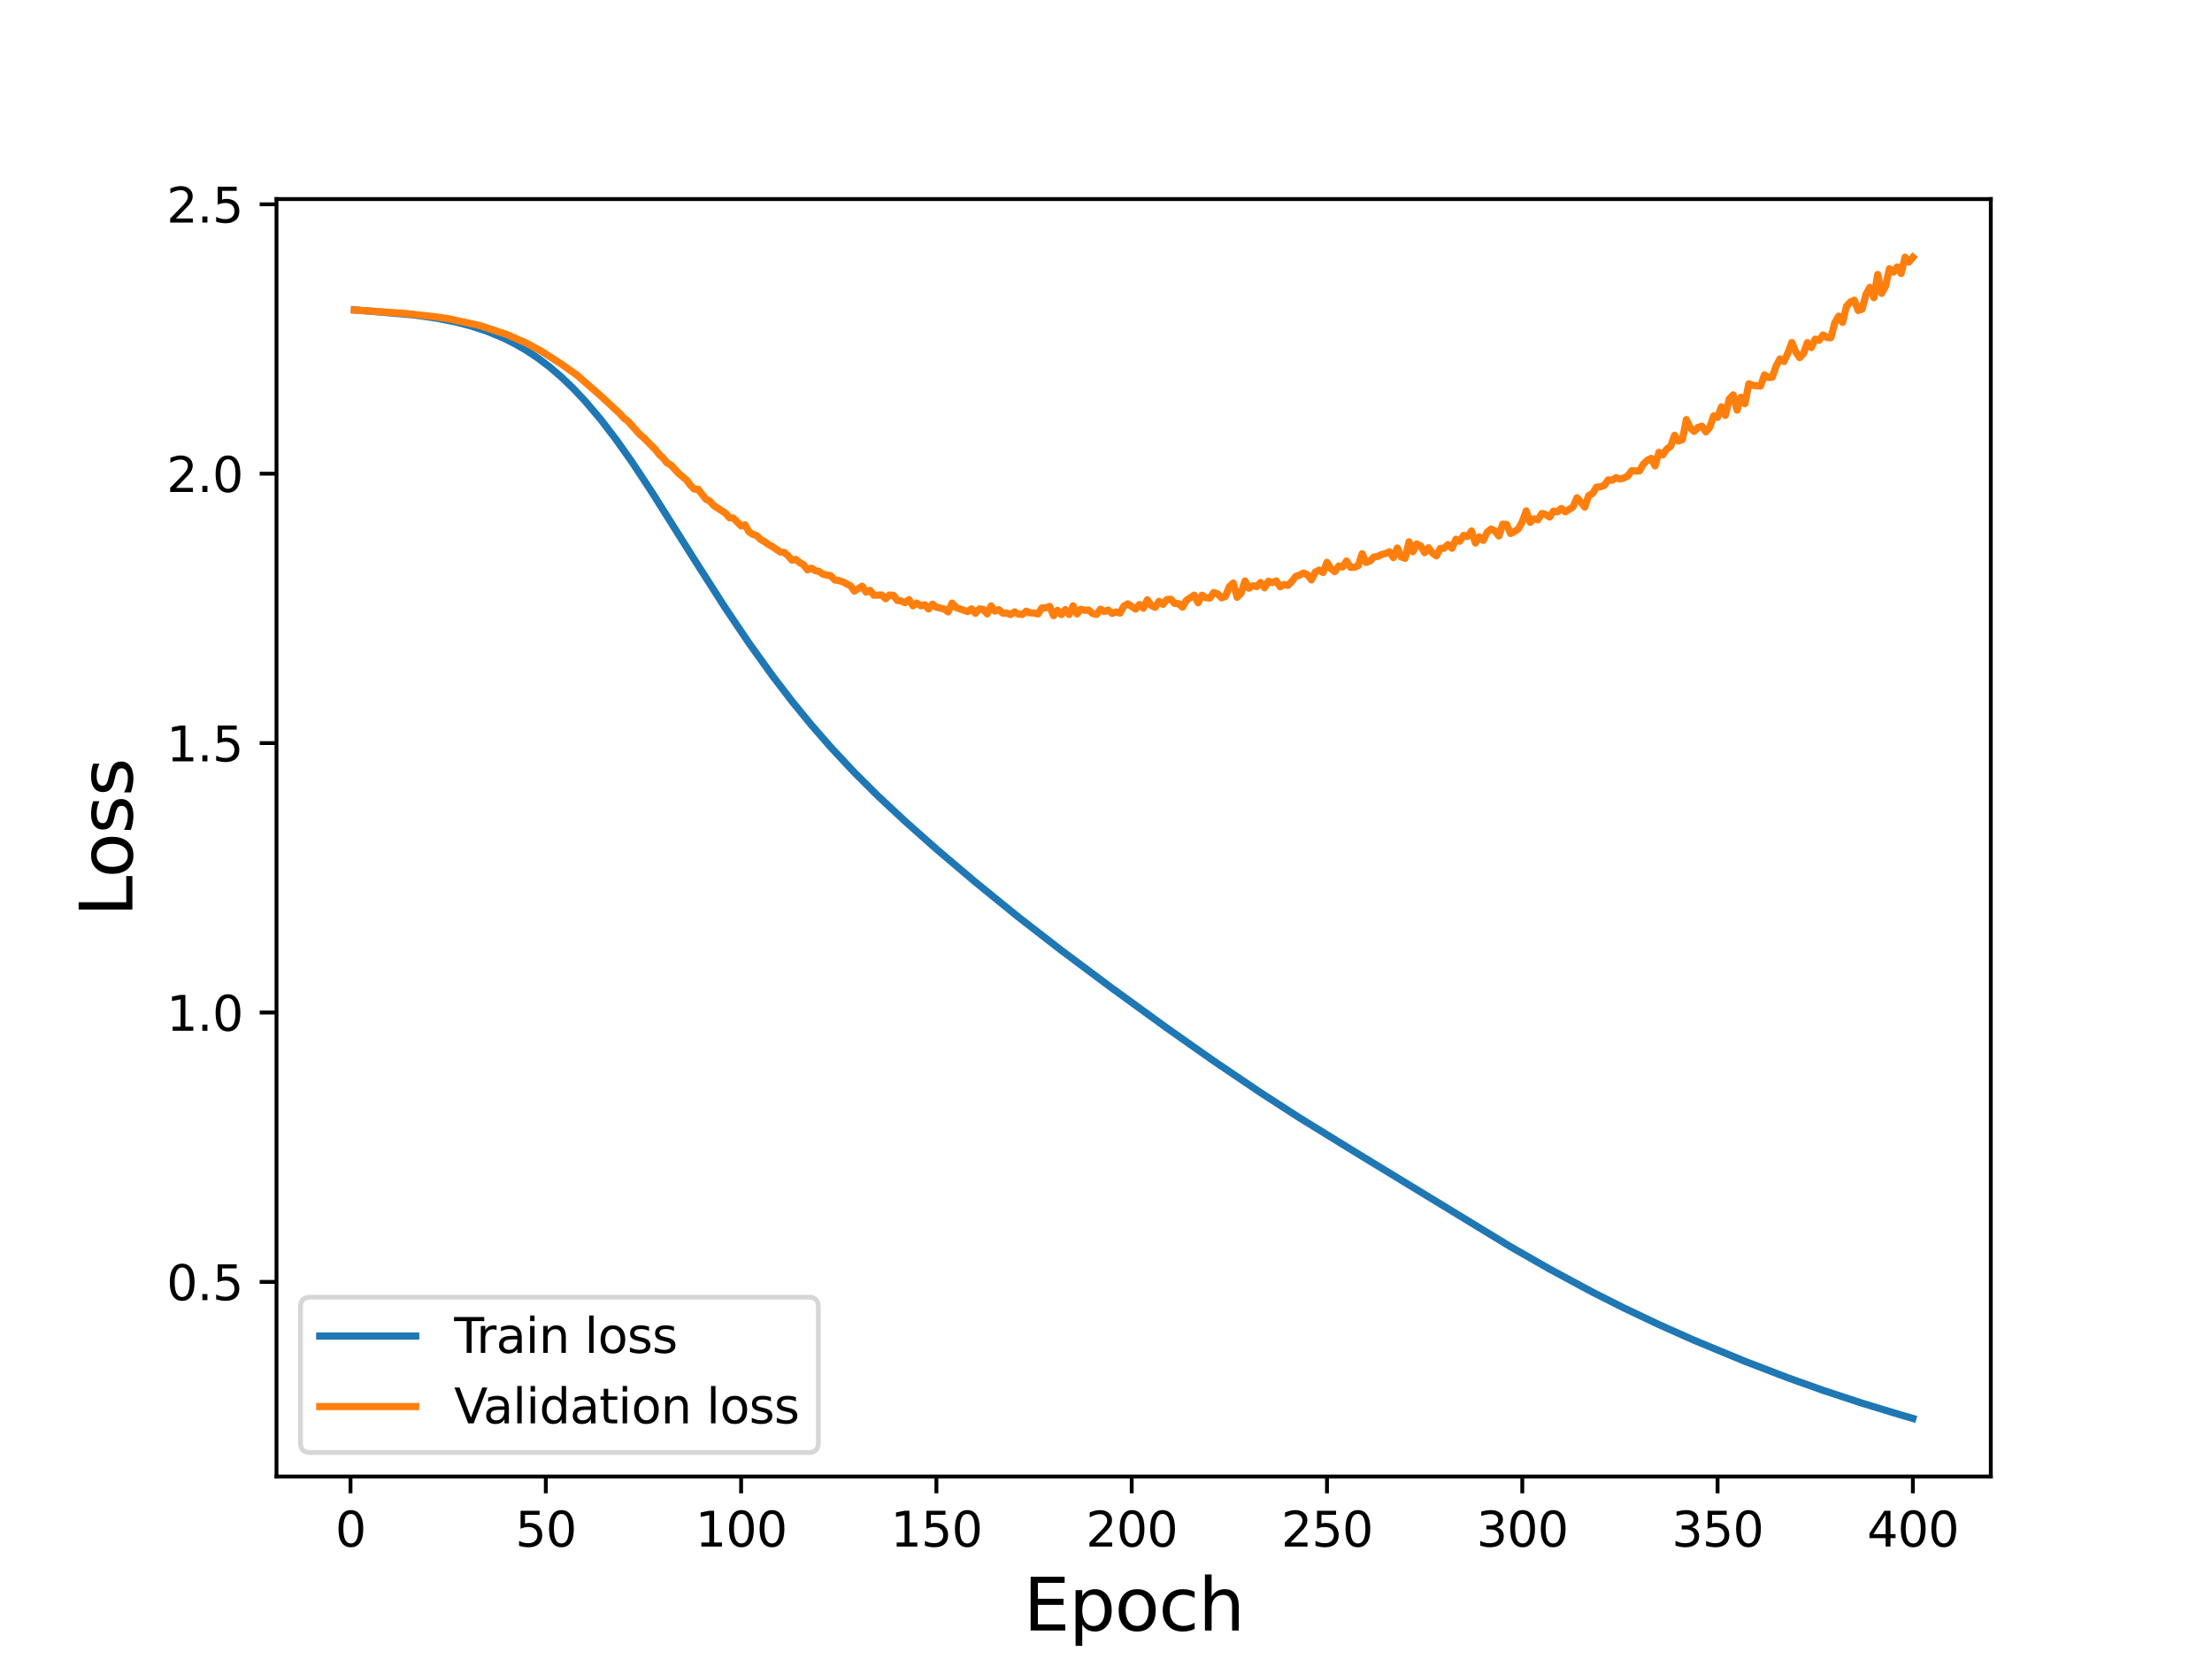 <?xml version="1.0" encoding="utf-8" standalone="no"?>
<!DOCTYPE svg PUBLIC "-//W3C//DTD SVG 1.1//EN"
  "http://www.w3.org/Graphics/SVG/1.1/DTD/svg11.dtd">
<svg height="345.6pt" version="1.1" viewBox="0 0 460.8 345.6" width="460.8pt" xmlns="http://www.w3.org/2000/svg" xmlns:xlink="http://www.w3.org/1999/xlink">
 <defs>
  <style type="text/css">*{stroke-linecap:butt;stroke-linejoin:round;}</style>
 </defs>
 <g id="figure_1">
  <g id="patch_1">
   <path d="M 0 345.6 
L 460.8 345.6 
L 460.8 0 
L 0 0 
z
" style="fill:#ffffff;"/>
  </g>
  <g id="axes_1">
   <g id="patch_2">
    <path d="M 57.6 307.584 
L 414.72 307.584 
L 414.72 41.472 
L 57.6 41.472 
z
" style="fill:#ffffff;"/>
   </g>
   <g id="matplotlib.axis_1">
    <g id="xtick_1">
     <g id="line2d_1">
      <defs>
       <path d="M 0 0 
L 0 3.5 
" id="ma1165ad2b6" style="stroke:#000000;stroke-width:0.8;"/>
      </defs>
      <g>
       <use style="stroke:#000000;stroke-width:0.8;" x="73.019" xlink:href="#ma1165ad2b6" y="307.584"/>
      </g>
     </g>
     <g id="text_1">
      <!-- 0 -->
      <g transform="translate(69.838 322.182)scale(0.1 -0.1)">
       <defs>
        <path d="M 2034 4250 
Q 1547 4250 1301 3770 
Q 1056 3291 1056 2328 
Q 1056 1369 1301 889 
Q 1547 409 2034 409 
Q 2525 409 2770 889 
Q 3016 1369 3016 2328 
Q 3016 3291 2770 3770 
Q 2525 4250 2034 4250 
z
M 2034 4750 
Q 2819 4750 3233 4129 
Q 3647 3509 3647 2328 
Q 3647 1150 3233 529 
Q 2819 -91 2034 -91 
Q 1250 -91 836 529 
Q 422 1150 422 2328 
Q 422 3509 836 4129 
Q 1250 4750 2034 4750 
z
" id="DejaVuSans-30" transform="scale(0.016)"/>
       </defs>
       <use xlink:href="#DejaVuSans-30"/>
      </g>
     </g>
    </g>
    <g id="xtick_2">
     <g id="line2d_2">
      <g>
       <use style="stroke:#000000;stroke-width:0.8;" x="113.703" xlink:href="#ma1165ad2b6" y="307.584"/>
      </g>
     </g>
     <g id="text_2">
      <!-- 50 -->
      <g transform="translate(107.34 322.182)scale(0.1 -0.1)">
       <defs>
        <path d="M 691 4666 
L 3169 4666 
L 3169 4134 
L 1269 4134 
L 1269 2991 
Q 1406 3038 1543 3061 
Q 1681 3084 1819 3084 
Q 2600 3084 3056 2656 
Q 3513 2228 3513 1497 
Q 3513 744 3044 326 
Q 2575 -91 1722 -91 
Q 1428 -91 1123 -41 
Q 819 9 494 109 
L 494 744 
Q 775 591 1075 516 
Q 1375 441 1709 441 
Q 2250 441 2565 725 
Q 2881 1009 2881 1497 
Q 2881 1984 2565 2268 
Q 2250 2553 1709 2553 
Q 1456 2553 1204 2497 
Q 953 2441 691 2322 
L 691 4666 
z
" id="DejaVuSans-35" transform="scale(0.016)"/>
       </defs>
       <use xlink:href="#DejaVuSans-35"/>
       <use x="63.623" xlink:href="#DejaVuSans-30"/>
      </g>
     </g>
    </g>
    <g id="xtick_3">
     <g id="line2d_3">
      <g>
       <use style="stroke:#000000;stroke-width:0.8;" x="154.386" xlink:href="#ma1165ad2b6" y="307.584"/>
      </g>
     </g>
     <g id="text_3">
      <!-- 100 -->
      <g transform="translate(144.842 322.182)scale(0.1 -0.1)">
       <defs>
        <path d="M 794 531 
L 1825 531 
L 1825 4091 
L 703 3866 
L 703 4441 
L 1819 4666 
L 2450 4666 
L 2450 531 
L 3481 531 
L 3481 0 
L 794 0 
L 794 531 
z
" id="DejaVuSans-31" transform="scale(0.016)"/>
       </defs>
       <use xlink:href="#DejaVuSans-31"/>
       <use x="63.623" xlink:href="#DejaVuSans-30"/>
       <use x="127.246" xlink:href="#DejaVuSans-30"/>
      </g>
     </g>
    </g>
    <g id="xtick_4">
     <g id="line2d_4">
      <g>
       <use style="stroke:#000000;stroke-width:0.8;" x="195.07" xlink:href="#ma1165ad2b6" y="307.584"/>
      </g>
     </g>
     <g id="text_4">
      <!-- 150 -->
      <g transform="translate(185.526 322.182)scale(0.1 -0.1)">
       <use xlink:href="#DejaVuSans-31"/>
       <use x="63.623" xlink:href="#DejaVuSans-35"/>
       <use x="127.246" xlink:href="#DejaVuSans-30"/>
      </g>
     </g>
    </g>
    <g id="xtick_5">
     <g id="line2d_5">
      <g>
       <use style="stroke:#000000;stroke-width:0.8;" x="235.753" xlink:href="#ma1165ad2b6" y="307.584"/>
      </g>
     </g>
     <g id="text_5">
      <!-- 200 -->
      <g transform="translate(226.209 322.182)scale(0.1 -0.1)">
       <defs>
        <path d="M 1228 531 
L 3431 531 
L 3431 0 
L 469 0 
L 469 531 
Q 828 903 1448 1529 
Q 2069 2156 2228 2338 
Q 2531 2678 2651 2914 
Q 2772 3150 2772 3378 
Q 2772 3750 2511 3984 
Q 2250 4219 1831 4219 
Q 1534 4219 1204 4116 
Q 875 4013 500 3803 
L 500 4441 
Q 881 4594 1212 4672 
Q 1544 4750 1819 4750 
Q 2544 4750 2975 4387 
Q 3406 4025 3406 3419 
Q 3406 3131 3298 2873 
Q 3191 2616 2906 2266 
Q 2828 2175 2409 1742 
Q 1991 1309 1228 531 
z
" id="DejaVuSans-32" transform="scale(0.016)"/>
       </defs>
       <use xlink:href="#DejaVuSans-32"/>
       <use x="63.623" xlink:href="#DejaVuSans-30"/>
       <use x="127.246" xlink:href="#DejaVuSans-30"/>
      </g>
     </g>
    </g>
    <g id="xtick_6">
     <g id="line2d_6">
      <g>
       <use style="stroke:#000000;stroke-width:0.8;" x="276.437" xlink:href="#ma1165ad2b6" y="307.584"/>
      </g>
     </g>
     <g id="text_6">
      <!-- 250 -->
      <g transform="translate(266.893 322.182)scale(0.1 -0.1)">
       <use xlink:href="#DejaVuSans-32"/>
       <use x="63.623" xlink:href="#DejaVuSans-35"/>
       <use x="127.246" xlink:href="#DejaVuSans-30"/>
      </g>
     </g>
    </g>
    <g id="xtick_7">
     <g id="line2d_7">
      <g>
       <use style="stroke:#000000;stroke-width:0.8;" x="317.12" xlink:href="#ma1165ad2b6" y="307.584"/>
      </g>
     </g>
     <g id="text_7">
      <!-- 300 -->
      <g transform="translate(307.576 322.182)scale(0.1 -0.1)">
       <defs>
        <path d="M 2597 2516 
Q 3050 2419 3304 2112 
Q 3559 1806 3559 1356 
Q 3559 666 3084 287 
Q 2609 -91 1734 -91 
Q 1441 -91 1130 -33 
Q 819 25 488 141 
L 488 750 
Q 750 597 1062 519 
Q 1375 441 1716 441 
Q 2309 441 2620 675 
Q 2931 909 2931 1356 
Q 2931 1769 2642 2001 
Q 2353 2234 1838 2234 
L 1294 2234 
L 1294 2753 
L 1863 2753 
Q 2328 2753 2575 2939 
Q 2822 3125 2822 3475 
Q 2822 3834 2567 4026 
Q 2313 4219 1838 4219 
Q 1578 4219 1281 4162 
Q 984 4106 628 3988 
L 628 4550 
Q 988 4650 1302 4700 
Q 1616 4750 1894 4750 
Q 2613 4750 3031 4423 
Q 3450 4097 3450 3541 
Q 3450 3153 3228 2886 
Q 3006 2619 2597 2516 
z
" id="DejaVuSans-33" transform="scale(0.016)"/>
       </defs>
       <use xlink:href="#DejaVuSans-33"/>
       <use x="63.623" xlink:href="#DejaVuSans-30"/>
       <use x="127.246" xlink:href="#DejaVuSans-30"/>
      </g>
     </g>
    </g>
    <g id="xtick_8">
     <g id="line2d_8">
      <g>
       <use style="stroke:#000000;stroke-width:0.8;" x="357.804" xlink:href="#ma1165ad2b6" y="307.584"/>
      </g>
     </g>
     <g id="text_8">
      <!-- 350 -->
      <g transform="translate(348.26 322.182)scale(0.1 -0.1)">
       <use xlink:href="#DejaVuSans-33"/>
       <use x="63.623" xlink:href="#DejaVuSans-35"/>
       <use x="127.246" xlink:href="#DejaVuSans-30"/>
      </g>
     </g>
    </g>
    <g id="xtick_9">
     <g id="line2d_9">
      <g>
       <use style="stroke:#000000;stroke-width:0.8;" x="398.487" xlink:href="#ma1165ad2b6" y="307.584"/>
      </g>
     </g>
     <g id="text_9">
      <!-- 400 -->
      <g transform="translate(388.944 322.182)scale(0.1 -0.1)">
       <defs>
        <path d="M 2419 4116 
L 825 1625 
L 2419 1625 
L 2419 4116 
z
M 2253 4666 
L 3047 4666 
L 3047 1625 
L 3713 1625 
L 3713 1100 
L 3047 1100 
L 3047 0 
L 2419 0 
L 2419 1100 
L 313 1100 
L 313 1709 
L 2253 4666 
z
" id="DejaVuSans-34" transform="scale(0.016)"/>
       </defs>
       <use xlink:href="#DejaVuSans-34"/>
       <use x="63.623" xlink:href="#DejaVuSans-30"/>
       <use x="127.246" xlink:href="#DejaVuSans-30"/>
      </g>
     </g>
    </g>
    <g id="text_10">
     <!-- Epoch -->
     <g transform="translate(213.194 339.66)scale(0.15 -0.15)">
      <defs>
       <path d="M 628 4666 
L 3578 4666 
L 3578 4134 
L 1259 4134 
L 1259 2753 
L 3481 2753 
L 3481 2222 
L 1259 2222 
L 1259 531 
L 3634 531 
L 3634 0 
L 628 0 
L 628 4666 
z
" id="DejaVuSans-45" transform="scale(0.016)"/>
       <path d="M 1159 525 
L 1159 -1331 
L 581 -1331 
L 581 3500 
L 1159 3500 
L 1159 2969 
Q 1341 3281 1617 3432 
Q 1894 3584 2278 3584 
Q 2916 3584 3314 3078 
Q 3713 2572 3713 1747 
Q 3713 922 3314 415 
Q 2916 -91 2278 -91 
Q 1894 -91 1617 61 
Q 1341 213 1159 525 
z
M 3116 1747 
Q 3116 2381 2855 2742 
Q 2594 3103 2138 3103 
Q 1681 3103 1420 2742 
Q 1159 2381 1159 1747 
Q 1159 1113 1420 752 
Q 1681 391 2138 391 
Q 2594 391 2855 752 
Q 3116 1113 3116 1747 
z
" id="DejaVuSans-70" transform="scale(0.016)"/>
       <path d="M 1959 3097 
Q 1497 3097 1228 2736 
Q 959 2375 959 1747 
Q 959 1119 1226 758 
Q 1494 397 1959 397 
Q 2419 397 2687 759 
Q 2956 1122 2956 1747 
Q 2956 2369 2687 2733 
Q 2419 3097 1959 3097 
z
M 1959 3584 
Q 2709 3584 3137 3096 
Q 3566 2609 3566 1747 
Q 3566 888 3137 398 
Q 2709 -91 1959 -91 
Q 1206 -91 779 398 
Q 353 888 353 1747 
Q 353 2609 779 3096 
Q 1206 3584 1959 3584 
z
" id="DejaVuSans-6f" transform="scale(0.016)"/>
       <path d="M 3122 3366 
L 3122 2828 
Q 2878 2963 2633 3030 
Q 2388 3097 2138 3097 
Q 1578 3097 1268 2742 
Q 959 2388 959 1747 
Q 959 1106 1268 751 
Q 1578 397 2138 397 
Q 2388 397 2633 464 
Q 2878 531 3122 666 
L 3122 134 
Q 2881 22 2623 -34 
Q 2366 -91 2075 -91 
Q 1284 -91 818 406 
Q 353 903 353 1747 
Q 353 2603 823 3093 
Q 1294 3584 2113 3584 
Q 2378 3584 2631 3529 
Q 2884 3475 3122 3366 
z
" id="DejaVuSans-63" transform="scale(0.016)"/>
       <path d="M 3513 2113 
L 3513 0 
L 2938 0 
L 2938 2094 
Q 2938 2591 2744 2837 
Q 2550 3084 2163 3084 
Q 1697 3084 1428 2787 
Q 1159 2491 1159 1978 
L 1159 0 
L 581 0 
L 581 4863 
L 1159 4863 
L 1159 2956 
Q 1366 3272 1645 3428 
Q 1925 3584 2291 3584 
Q 2894 3584 3203 3211 
Q 3513 2838 3513 2113 
z
" id="DejaVuSans-68" transform="scale(0.016)"/>
      </defs>
      <use xlink:href="#DejaVuSans-45"/>
      <use x="63.184" xlink:href="#DejaVuSans-70"/>
      <use x="126.66" xlink:href="#DejaVuSans-6f"/>
      <use x="187.842" xlink:href="#DejaVuSans-63"/>
      <use x="242.822" xlink:href="#DejaVuSans-68"/>
     </g>
    </g>
   </g>
   <g id="matplotlib.axis_2">
    <g id="ytick_1">
     <g id="line2d_10">
      <defs>
       <path d="M 0 0 
L -3.5 0 
" id="m91382474e7" style="stroke:#000000;stroke-width:0.8;"/>
      </defs>
      <g>
       <use style="stroke:#000000;stroke-width:0.8;" x="57.6" xlink:href="#m91382474e7" y="267.043"/>
      </g>
     </g>
     <g id="text_11">
      <!-- 0.5 -->
      <g transform="translate(34.697 270.842)scale(0.1 -0.1)">
       <defs>
        <path d="M 684 794 
L 1344 794 
L 1344 0 
L 684 0 
L 684 794 
z
" id="DejaVuSans-2e" transform="scale(0.016)"/>
       </defs>
       <use xlink:href="#DejaVuSans-30"/>
       <use x="63.623" xlink:href="#DejaVuSans-2e"/>
       <use x="95.41" xlink:href="#DejaVuSans-35"/>
      </g>
     </g>
    </g>
    <g id="ytick_2">
     <g id="line2d_11">
      <g>
       <use style="stroke:#000000;stroke-width:0.8;" x="57.6" xlink:href="#m91382474e7" y="210.923"/>
      </g>
     </g>
     <g id="text_12">
      <!-- 1.0 -->
      <g transform="translate(34.697 214.722)scale(0.1 -0.1)">
       <use xlink:href="#DejaVuSans-31"/>
       <use x="63.623" xlink:href="#DejaVuSans-2e"/>
       <use x="95.41" xlink:href="#DejaVuSans-30"/>
      </g>
     </g>
    </g>
    <g id="ytick_3">
     <g id="line2d_12">
      <g>
       <use style="stroke:#000000;stroke-width:0.8;" x="57.6" xlink:href="#m91382474e7" y="154.803"/>
      </g>
     </g>
     <g id="text_13">
      <!-- 1.5 -->
      <g transform="translate(34.697 158.603)scale(0.1 -0.1)">
       <use xlink:href="#DejaVuSans-31"/>
       <use x="63.623" xlink:href="#DejaVuSans-2e"/>
       <use x="95.41" xlink:href="#DejaVuSans-35"/>
      </g>
     </g>
    </g>
    <g id="ytick_4">
     <g id="line2d_13">
      <g>
       <use style="stroke:#000000;stroke-width:0.8;" x="57.6" xlink:href="#m91382474e7" y="98.684"/>
      </g>
     </g>
     <g id="text_14">
      <!-- 2.0 -->
      <g transform="translate(34.697 102.483)scale(0.1 -0.1)">
       <use xlink:href="#DejaVuSans-32"/>
       <use x="63.623" xlink:href="#DejaVuSans-2e"/>
       <use x="95.41" xlink:href="#DejaVuSans-30"/>
      </g>
     </g>
    </g>
    <g id="ytick_5">
     <g id="line2d_14">
      <g>
       <use style="stroke:#000000;stroke-width:0.8;" x="57.6" xlink:href="#m91382474e7" y="42.564"/>
      </g>
     </g>
     <g id="text_15">
      <!-- 2.5 -->
      <g transform="translate(34.697 46.363)scale(0.1 -0.1)">
       <use xlink:href="#DejaVuSans-32"/>
       <use x="63.623" xlink:href="#DejaVuSans-2e"/>
       <use x="95.41" xlink:href="#DejaVuSans-35"/>
      </g>
     </g>
    </g>
    <g id="text_16">
     <!-- Loss -->
     <g transform="translate(27.577 190.979)rotate(-90)scale(0.15 -0.15)">
      <defs>
       <path d="M 628 4666 
L 1259 4666 
L 1259 531 
L 3531 531 
L 3531 0 
L 628 0 
L 628 4666 
z
" id="DejaVuSans-4c" transform="scale(0.016)"/>
       <path d="M 2834 3397 
L 2834 2853 
Q 2591 2978 2328 3040 
Q 2066 3103 1784 3103 
Q 1356 3103 1142 2972 
Q 928 2841 928 2578 
Q 928 2378 1081 2264 
Q 1234 2150 1697 2047 
L 1894 2003 
Q 2506 1872 2764 1633 
Q 3022 1394 3022 966 
Q 3022 478 2636 193 
Q 2250 -91 1575 -91 
Q 1294 -91 989 -36 
Q 684 19 347 128 
L 347 722 
Q 666 556 975 473 
Q 1284 391 1588 391 
Q 1994 391 2212 530 
Q 2431 669 2431 922 
Q 2431 1156 2273 1281 
Q 2116 1406 1581 1522 
L 1381 1569 
Q 847 1681 609 1914 
Q 372 2147 372 2553 
Q 372 3047 722 3315 
Q 1072 3584 1716 3584 
Q 2034 3584 2315 3537 
Q 2597 3491 2834 3397 
z
" id="DejaVuSans-73" transform="scale(0.016)"/>
      </defs>
      <use xlink:href="#DejaVuSans-4c"/>
      <use x="53.963" xlink:href="#DejaVuSans-6f"/>
      <use x="115.145" xlink:href="#DejaVuSans-73"/>
      <use x="167.244" xlink:href="#DejaVuSans-73"/>
     </g>
    </g>
   </g>
   <g id="line2d_15">
    <path clip-path="url(#p21d78e6ccd)" d="M 73.833 64.55 
L 86.038 65.588 
L 90.92 66.272 
L 94.988 67.083 
L 98.243 67.94 
L 101.498 69.017 
L 104.752 70.362 
L 107.193 71.573 
L 109.634 72.983 
L 112.075 74.607 
L 114.516 76.459 
L 116.957 78.558 
L 119.398 80.9 
L 121.839 83.491 
L 125.094 87.326 
L 128.349 91.567 
L 131.603 96.16 
L 135.672 102.316 
L 144.622 116.53 
L 151.131 126.707 
L 156.013 133.943 
L 160.895 140.744 
L 164.964 146.056 
L 169.032 151.034 
L 173.101 155.698 
L 177.983 160.919 
L 182.865 165.779 
L 188.56 171.095 
L 195.07 176.872 
L 203.206 183.772 
L 212.157 191.043 
L 221.107 197.982 
L 231.685 205.88 
L 243.076 214.152 
L 252.84 221.019 
L 262.604 227.616 
L 270.741 232.877 
L 282.946 240.391 
L 314.679 259.721 
L 322.816 264.372 
L 331.766 269.189 
L 338.276 272.47 
L 345.599 275.946 
L 352.922 279.209 
L 363.499 283.585 
L 372.45 287.021 
L 379.773 289.63 
L 387.91 292.311 
L 396.046 294.781 
L 398.487 295.488 
L 398.487 295.488 
" style="fill:none;stroke:#1f77b4;stroke-linecap:square;stroke-width:1.5;"/>
   </g>
   <g id="line2d_16">
    <path clip-path="url(#p21d78e6ccd)" d="M 73.833 64.606 
L 77.087 64.794 
L 84.41 65.297 
L 90.92 66.02 
L 93.361 66.387 
L 99.87 67.794 
L 105.566 69.669 
L 109.634 71.447 
L 112.889 73.222 
L 116.957 75.851 
L 120.212 78.154 
L 125.094 82.419 
L 129.162 86.197 
L 129.976 87.123 
L 130.79 87.699 
L 133.231 90.466 
L 134.044 91.137 
L 136.485 93.601 
L 137.299 94.626 
L 138.113 95.378 
L 138.926 96.418 
L 139.74 96.844 
L 141.367 98.616 
L 142.995 99.961 
L 143.808 101.066 
L 144.622 101.879 
L 145.436 101.928 
L 147.063 104.004 
L 147.877 104.394 
L 148.69 105.313 
L 151.131 106.897 
L 151.945 107.853 
L 152.759 107.914 
L 154.386 109.554 
L 155.2 109.333 
L 156.013 110.773 
L 156.827 111.311 
L 157.641 111.569 
L 158.454 112.379 
L 159.268 112.829 
L 160.082 113.423 
L 160.895 113.862 
L 162.523 114.987 
L 163.336 115.07 
L 164.15 115.724 
L 164.964 116.677 
L 165.777 116.528 
L 166.591 117.202 
L 167.405 117.662 
L 168.219 118.703 
L 169.032 118.365 
L 169.846 118.869 
L 170.66 119.058 
L 171.473 119.641 
L 173.101 119.955 
L 173.914 120.838 
L 174.728 120.924 
L 175.542 121.19 
L 177.169 122.04 
L 177.983 123.141 
L 179.61 122.115 
L 180.424 123.362 
L 181.237 122.984 
L 182.051 123.995 
L 183.678 123.95 
L 184.492 124.731 
L 185.306 123.961 
L 186.119 124.02 
L 186.933 125.083 
L 187.747 125.199 
L 188.56 125.544 
L 189.374 124.915 
L 190.188 126.206 
L 191.001 125.638 
L 191.815 126.199 
L 192.629 125.985 
L 193.442 126.859 
L 194.256 125.85 
L 195.07 126.493 
L 196.697 126.864 
L 197.511 127.472 
L 198.324 125.637 
L 199.138 126.561 
L 201.579 127.402 
L 202.393 126.826 
L 203.206 127.767 
L 204.02 126.851 
L 204.834 126.936 
L 205.647 127.884 
L 206.461 126.225 
L 207.275 127.309 
L 208.088 127.01 
L 208.902 127.721 
L 209.716 127.714 
L 210.529 128.016 
L 211.343 127.474 
L 212.157 127.926 
L 212.97 128.005 
L 213.784 127.322 
L 214.598 127.675 
L 215.411 127.7 
L 216.225 127.9 
L 217.039 126.646 
L 217.852 126.631 
L 218.666 126.328 
L 219.48 128.265 
L 220.293 127.139 
L 221.107 128.031 
L 221.921 126.991 
L 222.734 128.014 
L 223.548 126.202 
L 224.362 127.894 
L 225.175 126.921 
L 225.989 127.126 
L 226.803 127.105 
L 227.616 127.8 
L 228.43 128.013 
L 229.244 126.912 
L 230.057 127.392 
L 230.871 127.083 
L 231.685 127.786 
L 232.498 127.475 
L 233.312 127.718 
L 234.126 126.268 
L 234.939 125.785 
L 236.567 126.892 
L 237.381 125.937 
L 238.194 126.708 
L 239.008 124.955 
L 239.822 126.13 
L 240.635 126.512 
L 241.449 125.276 
L 242.263 125.886 
L 243.076 124.91 
L 243.89 124.823 
L 244.704 125.705 
L 245.517 125.758 
L 246.331 126.476 
L 247.145 125.058 
L 248.772 123.983 
L 249.586 125.563 
L 250.399 124.006 
L 251.213 124.506 
L 252.027 124.599 
L 252.84 123.44 
L 253.654 123.709 
L 254.468 124.549 
L 255.281 124.218 
L 256.095 122.207 
L 256.909 121.457 
L 257.722 124.423 
L 258.536 123.595 
L 259.35 121.036 
L 260.163 122.53 
L 260.977 122.007 
L 261.791 122.19 
L 262.604 121.351 
L 263.418 122.441 
L 264.232 121.081 
L 265.045 121.364 
L 265.859 121.015 
L 266.673 122.235 
L 267.486 121.757 
L 268.3 121.952 
L 269.114 121.125 
L 269.927 120.077 
L 270.741 119.788 
L 271.555 119.378 
L 272.368 119.729 
L 273.182 120.807 
L 273.996 119.182 
L 274.809 118.762 
L 275.623 119.266 
L 276.437 117.145 
L 277.25 118.447 
L 278.064 119.078 
L 278.878 117.917 
L 279.691 118.122 
L 280.505 116.867 
L 281.319 118.18 
L 282.132 118.17 
L 282.946 117.834 
L 283.76 115.345 
L 284.573 117.176 
L 285.387 116.87 
L 286.201 116.041 
L 287.014 115.923 
L 287.828 115.516 
L 288.642 115.305 
L 289.455 114.944 
L 290.269 116.163 
L 291.083 114.153 
L 291.896 116.008 
L 292.71 116.297 
L 293.524 112.866 
L 294.337 114.939 
L 295.151 113.325 
L 295.965 113.752 
L 296.778 115.129 
L 297.592 114.113 
L 298.406 115.216 
L 299.219 115.789 
L 300.033 114.255 
L 300.847 114.181 
L 301.66 113.44 
L 302.474 114.218 
L 303.288 112.336 
L 304.101 112.751 
L 304.915 111.532 
L 305.729 111.749 
L 306.543 110.613 
L 307.356 113.127 
L 308.17 111.831 
L 308.984 112.578 
L 309.797 110.877 
L 310.611 110.219 
L 311.425 110.605 
L 312.238 111.652 
L 313.052 109.189 
L 313.866 109.278 
L 314.679 111.131 
L 315.493 110.727 
L 316.307 110.179 
L 317.12 108.685 
L 317.934 106.433 
L 318.748 108.803 
L 319.561 108.087 
L 320.375 108.288 
L 321.189 106.966 
L 322.002 107.193 
L 322.816 107.715 
L 323.63 106.468 
L 324.443 106.62 
L 325.257 105.926 
L 326.071 106.629 
L 327.698 105.595 
L 328.512 103.699 
L 329.325 104.585 
L 330.139 105.654 
L 330.953 103.225 
L 331.766 102.792 
L 332.58 101.483 
L 333.394 101.408 
L 334.207 101.117 
L 335.021 99.958 
L 335.835 100.028 
L 336.648 99.515 
L 337.462 99.798 
L 338.276 99.574 
L 339.089 99.171 
L 339.903 98.07 
L 341.53 98.114 
L 342.344 96.672 
L 343.158 95.897 
L 343.971 95.488 
L 344.785 97.057 
L 345.599 94.226 
L 346.412 94.727 
L 347.226 93.534 
L 348.04 92.954 
L 348.853 90.675 
L 349.667 91.871 
L 350.481 91.563 
L 351.294 87.411 
L 352.108 89.13 
L 352.922 89.863 
L 353.735 89.031 
L 354.549 88.792 
L 355.363 89.958 
L 356.176 89.006 
L 356.99 86.638 
L 357.804 86.936 
L 358.617 84.748 
L 359.431 86.54 
L 360.245 83.09 
L 361.058 82.26 
L 361.872 85.442 
L 362.686 82.761 
L 363.499 84.085 
L 364.313 79.95 
L 365.127 80.26 
L 366.754 80.44 
L 367.568 78.087 
L 368.381 78.644 
L 369.195 78.583 
L 370.009 76.223 
L 370.822 74.755 
L 371.636 75.304 
L 372.45 73.538 
L 373.263 71.348 
L 374.077 73.305 
L 374.891 74.5 
L 375.704 73.629 
L 376.518 71.373 
L 377.332 72.403 
L 378.146 70.647 
L 378.959 70.896 
L 379.773 69.779 
L 380.587 70.319 
L 381.4 70.349 
L 382.214 67.267 
L 383.028 65.862 
L 383.841 67.165 
L 384.655 63.813 
L 385.469 62.916 
L 386.282 62.54 
L 387.096 64.682 
L 387.91 64.398 
L 388.723 61.302 
L 389.537 59.852 
L 390.351 62.006 
L 391.164 57.181 
L 391.978 61.114 
L 392.792 59.633 
L 393.605 55.968 
L 394.419 56.704 
L 395.233 55.613 
L 396.046 56.965 
L 396.86 53.568 
L 397.674 54.569 
L 398.487 53.6 
L 398.487 53.6 
" style="fill:none;stroke:#ff7f0e;stroke-linecap:square;stroke-width:1.5;"/>
   </g>
   <g id="patch_3">
    <path d="M 57.6 307.584 
L 57.6 41.472 
" style="fill:none;stroke:#000000;stroke-linecap:square;stroke-linejoin:miter;stroke-width:0.8;"/>
   </g>
   <g id="patch_4">
    <path d="M 414.72 307.584 
L 414.72 41.472 
" style="fill:none;stroke:#000000;stroke-linecap:square;stroke-linejoin:miter;stroke-width:0.8;"/>
   </g>
   <g id="patch_5">
    <path d="M 57.6 307.584 
L 414.72 307.584 
" style="fill:none;stroke:#000000;stroke-linecap:square;stroke-linejoin:miter;stroke-width:0.8;"/>
   </g>
   <g id="patch_6">
    <path d="M 57.6 41.472 
L 414.72 41.472 
" style="fill:none;stroke:#000000;stroke-linecap:square;stroke-linejoin:miter;stroke-width:0.8;"/>
   </g>
   <g id="legend_1">
    <g id="patch_7">
     <path d="M 64.6 302.584 
L 168.475 302.584 
Q 170.475 302.584 170.475 300.584 
L 170.475 272.228 
Q 170.475 270.228 168.475 270.228 
L 64.6 270.228 
Q 62.6 270.228 62.6 272.228 
L 62.6 300.584 
Q 62.6 302.584 64.6 302.584 
z
" style="fill:#ffffff;opacity:0.8;stroke:#cccccc;stroke-linejoin:miter;"/>
    </g>
    <g id="line2d_17">
     <path d="M 66.6 278.326 
L 86.6 278.326 
" style="fill:none;stroke:#1f77b4;stroke-linecap:square;stroke-width:1.5;"/>
    </g>
    <g id="line2d_18"/>
    <g id="text_17">
     <!-- Train loss -->
     <g transform="translate(94.6 281.826)scale(0.1 -0.1)">
      <defs>
       <path d="M -19 4666 
L 3928 4666 
L 3928 4134 
L 2272 4134 
L 2272 0 
L 1638 0 
L 1638 4134 
L -19 4134 
L -19 4666 
z
" id="DejaVuSans-54" transform="scale(0.016)"/>
       <path d="M 2631 2963 
Q 2534 3019 2420 3045 
Q 2306 3072 2169 3072 
Q 1681 3072 1420 2755 
Q 1159 2438 1159 1844 
L 1159 0 
L 581 0 
L 581 3500 
L 1159 3500 
L 1159 2956 
Q 1341 3275 1631 3429 
Q 1922 3584 2338 3584 
Q 2397 3584 2469 3576 
Q 2541 3569 2628 3553 
L 2631 2963 
z
" id="DejaVuSans-72" transform="scale(0.016)"/>
       <path d="M 2194 1759 
Q 1497 1759 1228 1600 
Q 959 1441 959 1056 
Q 959 750 1161 570 
Q 1363 391 1709 391 
Q 2188 391 2477 730 
Q 2766 1069 2766 1631 
L 2766 1759 
L 2194 1759 
z
M 3341 1997 
L 3341 0 
L 2766 0 
L 2766 531 
Q 2569 213 2275 61 
Q 1981 -91 1556 -91 
Q 1019 -91 701 211 
Q 384 513 384 1019 
Q 384 1609 779 1909 
Q 1175 2209 1959 2209 
L 2766 2209 
L 2766 2266 
Q 2766 2663 2505 2880 
Q 2244 3097 1772 3097 
Q 1472 3097 1187 3025 
Q 903 2953 641 2809 
L 641 3341 
Q 956 3463 1253 3523 
Q 1550 3584 1831 3584 
Q 2591 3584 2966 3190 
Q 3341 2797 3341 1997 
z
" id="DejaVuSans-61" transform="scale(0.016)"/>
       <path d="M 603 3500 
L 1178 3500 
L 1178 0 
L 603 0 
L 603 3500 
z
M 603 4863 
L 1178 4863 
L 1178 4134 
L 603 4134 
L 603 4863 
z
" id="DejaVuSans-69" transform="scale(0.016)"/>
       <path d="M 3513 2113 
L 3513 0 
L 2938 0 
L 2938 2094 
Q 2938 2591 2744 2837 
Q 2550 3084 2163 3084 
Q 1697 3084 1428 2787 
Q 1159 2491 1159 1978 
L 1159 0 
L 581 0 
L 581 3500 
L 1159 3500 
L 1159 2956 
Q 1366 3272 1645 3428 
Q 1925 3584 2291 3584 
Q 2894 3584 3203 3211 
Q 3513 2838 3513 2113 
z
" id="DejaVuSans-6e" transform="scale(0.016)"/>
       <path id="DejaVuSans-20" transform="scale(0.016)"/>
       <path d="M 603 4863 
L 1178 4863 
L 1178 0 
L 603 0 
L 603 4863 
z
" id="DejaVuSans-6c" transform="scale(0.016)"/>
      </defs>
      <use xlink:href="#DejaVuSans-54"/>
      <use x="46.334" xlink:href="#DejaVuSans-72"/>
      <use x="87.447" xlink:href="#DejaVuSans-61"/>
      <use x="148.727" xlink:href="#DejaVuSans-69"/>
      <use x="176.51" xlink:href="#DejaVuSans-6e"/>
      <use x="239.889" xlink:href="#DejaVuSans-20"/>
      <use x="271.676" xlink:href="#DejaVuSans-6c"/>
      <use x="299.459" xlink:href="#DejaVuSans-6f"/>
      <use x="360.641" xlink:href="#DejaVuSans-73"/>
      <use x="412.74" xlink:href="#DejaVuSans-73"/>
     </g>
    </g>
    <g id="line2d_19">
     <path d="M 66.6 293.004 
L 86.6 293.004 
" style="fill:none;stroke:#ff7f0e;stroke-linecap:square;stroke-width:1.5;"/>
    </g>
    <g id="line2d_20"/>
    <g id="text_18">
     <!-- Validation loss -->
     <g transform="translate(94.6 296.504)scale(0.1 -0.1)">
      <defs>
       <path d="M 1831 0 
L 50 4666 
L 709 4666 
L 2188 738 
L 3669 4666 
L 4325 4666 
L 2547 0 
L 1831 0 
z
" id="DejaVuSans-56" transform="scale(0.016)"/>
       <path d="M 2906 2969 
L 2906 4863 
L 3481 4863 
L 3481 0 
L 2906 0 
L 2906 525 
Q 2725 213 2448 61 
Q 2172 -91 1784 -91 
Q 1150 -91 751 415 
Q 353 922 353 1747 
Q 353 2572 751 3078 
Q 1150 3584 1784 3584 
Q 2172 3584 2448 3432 
Q 2725 3281 2906 2969 
z
M 947 1747 
Q 947 1113 1208 752 
Q 1469 391 1925 391 
Q 2381 391 2643 752 
Q 2906 1113 2906 1747 
Q 2906 2381 2643 2742 
Q 2381 3103 1925 3103 
Q 1469 3103 1208 2742 
Q 947 2381 947 1747 
z
" id="DejaVuSans-64" transform="scale(0.016)"/>
       <path d="M 1172 4494 
L 1172 3500 
L 2356 3500 
L 2356 3053 
L 1172 3053 
L 1172 1153 
Q 1172 725 1289 603 
Q 1406 481 1766 481 
L 2356 481 
L 2356 0 
L 1766 0 
Q 1100 0 847 248 
Q 594 497 594 1153 
L 594 3053 
L 172 3053 
L 172 3500 
L 594 3500 
L 594 4494 
L 1172 4494 
z
" id="DejaVuSans-74" transform="scale(0.016)"/>
      </defs>
      <use xlink:href="#DejaVuSans-56"/>
      <use x="60.658" xlink:href="#DejaVuSans-61"/>
      <use x="121.938" xlink:href="#DejaVuSans-6c"/>
      <use x="149.721" xlink:href="#DejaVuSans-69"/>
      <use x="177.504" xlink:href="#DejaVuSans-64"/>
      <use x="240.98" xlink:href="#DejaVuSans-61"/>
      <use x="302.26" xlink:href="#DejaVuSans-74"/>
      <use x="341.469" xlink:href="#DejaVuSans-69"/>
      <use x="369.252" xlink:href="#DejaVuSans-6f"/>
      <use x="430.434" xlink:href="#DejaVuSans-6e"/>
      <use x="493.812" xlink:href="#DejaVuSans-20"/>
      <use x="525.6" xlink:href="#DejaVuSans-6c"/>
      <use x="553.383" xlink:href="#DejaVuSans-6f"/>
      <use x="614.564" xlink:href="#DejaVuSans-73"/>
      <use x="666.664" xlink:href="#DejaVuSans-73"/>
     </g>
    </g>
   </g>
  </g>
 </g>
 <defs>
  <clipPath id="p21d78e6ccd">
   <rect height="266.112" width="357.12" x="57.6" y="41.472"/>
  </clipPath>
 </defs>
</svg>
